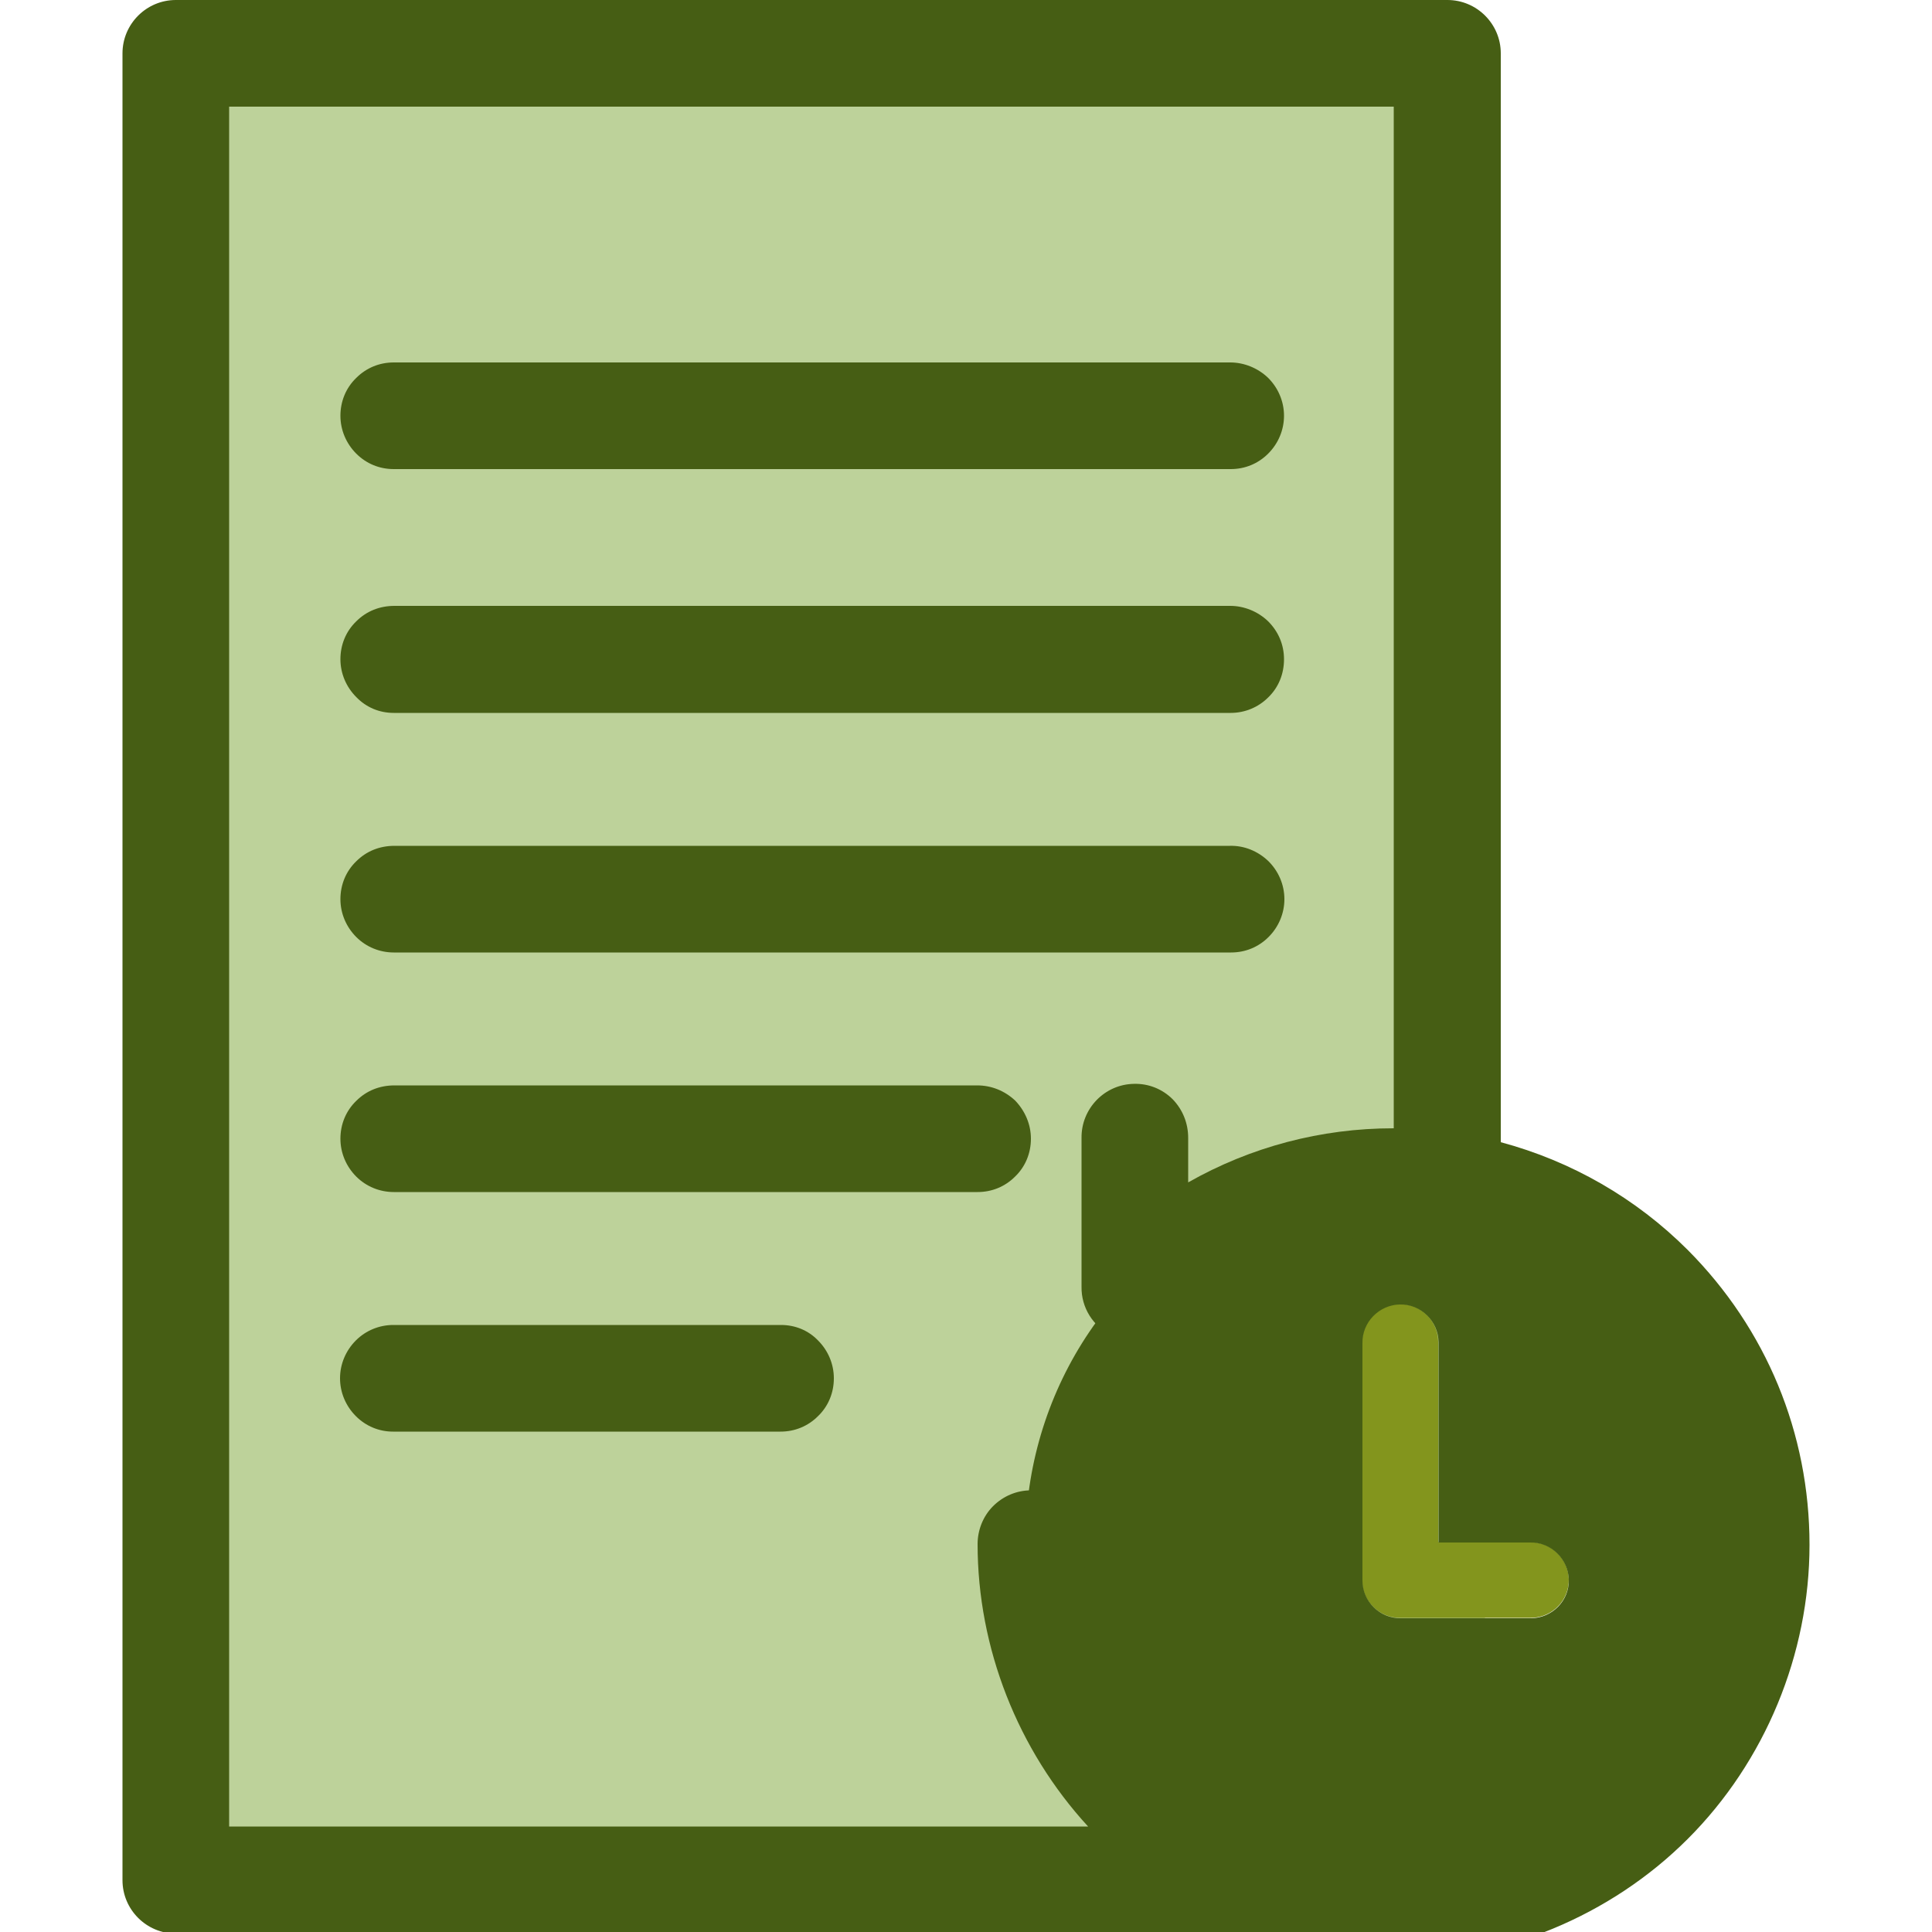 <?xml version="1.0" encoding="utf-8"?>
<!-- Generator: Adobe Illustrator 23.0.3, SVG Export Plug-In . SVG Version: 6.00 Build 0)  -->
<svg version="1.1" id="Layer_1" xmlns="http://www.w3.org/2000/svg" xmlns:xlink="http://www.w3.org/1999/xlink" x="0px" y="0px"
	 viewBox="0 0 500 500" style="enable-background:new 0 0 500 500;" xml:space="preserve">
<style type="text/css">
	.st0{fill:#BDD29A;}
	.st1{fill:#83951D;}
	.st2{fill:#465E14;}
	.st3{fill:#465E14;}
</style>
<rect x="47.7" y="19.1" class="st0" width="336.6" height="469.1"/>
<path class="st1" d="M396,399.1h-23.8v-51.6c0-0.1,0-0.2,0-0.3c-0.1-5.4-4.5-9.8-10-9.7c-5.4,0.1-9.8,4.5-9.7,10v61.4
	c0,5.4,4.4,9.8,9.8,9.8H396c0.1,0,0.2,0,0.3,0c5.4-0.1,9.8-4.5,9.7-10C405.9,403.4,401.4,399,396,399.1z"/>
<path class="st2" d="M420.1,340.3c-15.8-15.8-37.1-24.6-59.4-24.6c-12.3,0-24.4,2.7-35.4,7.8h12.2c5.4-0.1,9.9,4.3,10,9.7
	s-4.3,9.9-9.7,10c-0.1,0-0.2,0-0.3,0h-43.2c-1.5,0-2.9-0.3-4.2-1c0,0,0,0,0,0c0,0-0.1,0-0.1,0c-1.6-0.7-3-1.8-4-3.1
	c-11.5,14.6-18.5,32.3-20.2,50.8c5.4-0.6,10.3,3.3,10.8,8.7c0,0.4,0.1,0.8,0.1,1.2c0,22.3,8.9,43.6,24.6,59.4
	c15.8,15.8,37.1,24.6,59.4,24.6c22.3,0,43.6-8.9,59.4-24.6c15.8-15.8,24.6-37.1,24.6-59.4C444.7,377.4,435.8,356,420.1,340.3z
	 M396.3,418.8c-0.1,0-0.2,0-0.3,0h-33.6c-5.4,0-9.8-4.4-9.8-9.8v-61.4c-0.1-5.4,4.3-9.9,9.7-10c5.4-0.1,9.9,4.3,10,9.7
	c0,0.1,0,0.2,0,0.3v51.6H396c5.4-0.1,9.9,4.3,10,9.7S401.7,418.7,396.3,418.8z"/>
<path class="st3" d="M436.8,323.5c-13.4-13.4-30.1-23-48.4-27.9V13.8c0-7.6-6.2-13.8-13.8-13.8H45.5c-7.6,0-13.8,6.2-13.8,13.8
	v472.8c0,7.6,6.2,13.8,13.8,13.8h277.2c12.2,4.6,25,7,38,7c28.3,0,56.1-11.5,76.1-31.5c20-20,31.5-47.8,31.5-76.1
	C468.3,370.9,457.1,343.9,436.8,323.5z M266.8,385.7c-3.7,0-7.2,1.5-9.8,4.1c-2.6,2.6-4,6.2-4,9.8c0,26.9,10.4,53.3,28.6,73.1H59.3
	V27.6h301.4V292c0,0-0.1,0-0.1,0c-18.7,0-36.9,4.8-53.1,14v-11.5c0-3.8-1.4-7.3-4-10c-2.7-2.7-6.3-4.1-10-4
	c-7.6,0.1-13.7,6.4-13.6,14v38.5c-0.1,5.4,3,10.3,7.8,12.6l0.8,0.4c1.8,0.8,3.8,1.3,5.7,1.3h43.1c0.1,0,0.1,0,0.2,0
	c3.7,0,7.1-1.4,9.7-4c2.7-2.6,4.1-6.1,4.1-9.8c0-3.7-1.5-7.2-4.1-9.8c-0.9-0.9-1.8-1.6-2.9-2.2c5.3-1.1,10.7-1.7,16.2-1.7
	c21.4,0,41.5,8.3,56.6,23.4c15.1,15.1,23.4,35.2,23.4,56.6s-8.3,41.5-23.4,56.6c-15.1,15.1-35.2,23.4-56.6,23.4
	c-21.4,0-41.5-8.3-56.6-23.4c-15.1-15.1-23.4-35.2-23.4-56.5c0-3.7-1.4-7.3-4-9.9C274,387.2,270.5,385.7,266.8,385.7z"/>
<g>
	<path class="st3" d="M101.9,184.5c0,0,0.1,0,0.2,0h216.2c0.1,0,0.1,0,0.2,0c3.6,0,7.1-1.4,9.7-4c2.7-2.6,4.1-6.1,4.1-9.9
		s-1.5-7.2-4.1-9.8c-2.7-2.6-6.3-4-9.8-4H102.1c-3.9,0-7.3,1.4-9.9,4c-2.7,2.6-4.1,6.1-4.1,9.8s1.5,7.2,4.1,9.8
		C94.8,183.1,98.2,184.5,101.9,184.5z"/>
	<path class="st3" d="M101.9,121.4c0.1,0,0.1,0,0.2,0h216.2c0.1,0,0.1,0,0.2,0c3.7,0,7.1-1.4,9.7-4c2.6-2.6,4.1-6.1,4.1-9.8
		c0-3.7-1.5-7.2-4.1-9.8c-2.7-2.6-6.3-4-9.8-4H102.1c-0.1,0-0.1,0-0.2,0c-3.7,0-7.1,1.4-9.7,4c-2.7,2.6-4.1,6.1-4.1,9.8
		c0,3.7,1.5,7.2,4.1,9.8C94.8,120,98.2,121.4,101.9,121.4z"/>
	<path class="st3" d="M202.1,342.9c0,0-0.1,0-0.2,0h-99.9c-0.1,0-0.1,0-0.2,0c-3.6,0-7.1,1.4-9.7,4c-2.6,2.6-4.1,6.1-4.1,9.8
		c0,3.7,1.5,7.2,4.1,9.8c2.6,2.6,6,4,9.6,4c0.1,0,0.1,0,0.2,0h99.9c0.1,0,0.1,0,0.2,0c3.7,0,7.1-1.4,9.7-4c2.7-2.6,4.1-6.1,4.1-9.8
		c0-3.7-1.5-7.2-4.1-9.8C209.2,344.3,205.8,342.9,202.1,342.9z"/>
	<path class="st3" d="M318.3,218.9H102.1c-3.9,0-7.3,1.4-9.9,4c-2.7,2.6-4.1,6.1-4.1,9.8s1.5,7.2,4.1,9.8c2.6,2.6,6.1,4,9.7,4
		c0.1,0,0.1,0,0.2,0h216.3c0.1,0,0.1,0,0.2,0c3.7,0,7.1-1.4,9.7-4c2.6-2.6,4.1-6.1,4.1-9.8s-1.5-7.2-4.1-9.8
		C325.5,220.2,321.9,218.8,318.3,218.9z"/>
	<path class="st3" d="M252.9,280.9c0,0-0.1,0-0.2,0H102.1c-3.9,0-7.3,1.4-9.9,4c-2.7,2.6-4.1,6.1-4.1,9.8c0,3.7,1.5,7.2,4.1,9.8
		c2.6,2.6,6.1,4,9.7,4c0.1,0,0.1,0,0.2,0h150.7c0.1,0,0.1,0,0.2,0c3.7,0,7.1-1.4,9.7-4c2.7-2.6,4.1-6.1,4.1-9.8
		c0-3.7-1.5-7.2-4.1-9.9C260,282.3,256.6,280.9,252.9,280.9z"/>
</g>
</svg>
